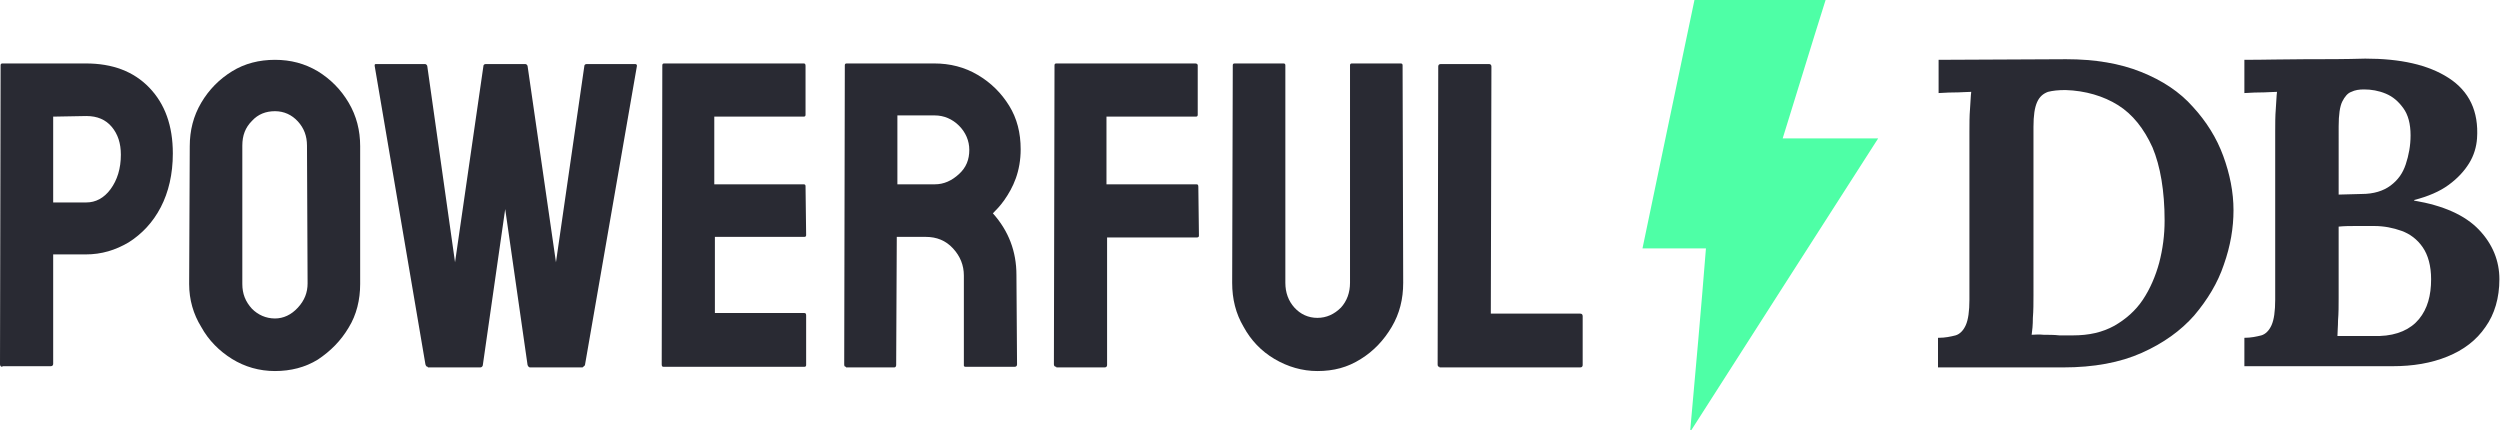 <?xml version="1.0" encoding="utf-8"?>
<!-- Generator: Adobe Illustrator 24.0.1, SVG Export Plug-In . SVG Version: 6.00 Build 0)  -->
<svg version="1.1" xmlns="http://www.w3.org/2000/svg" xmlns:xlink="http://www.w3.org/1999/xlink" x="0px" y="0px"
	 viewBox="0 0 413.7 71.2" style="enable-background:new 0 0 413.7 71.2;" xml:space="preserve">
<style type="text/css">
	.st0{fill:#292A33;}
	.st1{fill:#4EFFA6;}
	.st2{fill:#5E2BFF;}
	.st3{fill:#F3EFF5;}
</style>
<g id="Layer_2">
</g>
<g id="Layer_3">
	<g>
		<g>
			<path class="st0" d="M0.4,60.7c-0.2,0-0.4-0.1-0.4-0.4l0.1-49.5c0-0.2,0.1-0.3,0.3-0.3h13.8c4.4,0,7.9,1.3,10.5,4
				c2.6,2.7,3.9,6.3,3.9,10.9c0,3.4-0.7,6.4-2,8.9c-1.3,2.5-3.1,4.4-5.3,5.8c-2.2,1.3-4.5,2-7.1,2H8.8v18.1c0,0.2-0.1,0.4-0.4,0.4
				H0.4z M8.8,33.5h5.5c1.5,0,2.9-0.7,4-2.2c1.1-1.5,1.7-3.4,1.7-5.7c0-1.9-0.5-3.4-1.5-4.6c-1-1.2-2.4-1.8-4.2-1.8l-5.5,0.1V33.5z"
				/>
			<path class="st0" d="M45.5,61.4c-2.6,0-5-0.7-7.1-2c-2.1-1.3-3.9-3.1-5.1-5.3C32,52,31.3,49.6,31.3,47l0.1-22.8
				c0-2.6,0.6-5,1.9-7.2c1.3-2.2,3-3.9,5.1-5.2s4.5-1.9,7.1-1.9c2.6,0,4.9,0.6,7.1,1.9c2.1,1.3,3.8,3,5.1,5.2
				c1.3,2.2,1.9,4.6,1.9,7.2L59.6,47c0,2.6-0.6,5.1-1.9,7.2c-1.3,2.2-3,3.9-5.1,5.3C50.5,60.8,48.1,61.4,45.5,61.4z M45.5,52.7
				c1.4,0,2.7-0.6,3.8-1.8c1.1-1.2,1.6-2.5,1.6-4l-0.1-22.8c0-1.6-0.5-2.9-1.5-4c-1-1.1-2.3-1.7-3.8-1.7c-1.5,0-2.8,0.5-3.8,1.6
				c-1.1,1.1-1.6,2.4-1.6,4.1V47c0,1.6,0.5,2.9,1.6,4.1C42.7,52.1,44,52.7,45.5,52.7z"/>
			<path class="st0" d="M70.8,60.7c-0.2,0-0.3-0.1-0.4-0.4L62,10.9c0-0.2,0-0.3,0.2-0.3h8.1c0.2,0,0.3,0.1,0.4,0.3l4.6,32.5L80,10.9
				c0-0.2,0.2-0.3,0.4-0.3h6.5c0.2,0,0.3,0.1,0.4,0.3l4.7,32.5l4.7-32.5c0-0.2,0.2-0.3,0.4-0.3h8c0.2,0,0.3,0.1,0.3,0.3l-8.6,49.5
				c0,0.1-0.2,0.2-0.4,0.4h-8.7c-0.1,0-0.3-0.1-0.4-0.4l-3.7-25.8l-3.7,25.8c0,0.2-0.2,0.4-0.4,0.4H70.8z"/>
			<path class="st0" d="M109.8,60.7c-0.2,0-0.3-0.1-0.3-0.4l0.1-49.5c0-0.2,0.1-0.3,0.3-0.3H133c0.2,0,0.3,0.1,0.3,0.4V19
				c0,0.2-0.1,0.3-0.3,0.3h-14.8v11.2H133c0.2,0,0.3,0.1,0.3,0.3l0.1,8.1c0,0.2-0.1,0.3-0.3,0.3h-14.8v12.6h14.8
				c0.2,0,0.3,0.1,0.3,0.4v8.2c0,0.2-0.1,0.3-0.3,0.3H109.8z"/>
			<path class="st0" d="M140,60.7c-0.2,0-0.3-0.1-0.3-0.4l0.1-49.5c0-0.2,0.1-0.3,0.3-0.3h14.5c2.6,0,5,0.6,7.2,1.9
				c2.2,1.3,3.9,3,5.2,5.1c1.3,2.1,1.9,4.5,1.9,7.2c0,1.8-0.3,3.4-0.8,4.8c-0.5,1.4-1.2,2.6-1.9,3.6c-0.7,1-1.4,1.7-1.9,2.2
				c2.6,2.9,3.9,6.3,3.9,10.2l0.1,14.8c0,0.2-0.1,0.4-0.4,0.4h-8.1c-0.2,0-0.3-0.1-0.3-0.2V45.6c0-1.7-0.6-3.2-1.8-4.5
				c-1.2-1.3-2.7-1.9-4.5-1.9h-4.8l-0.1,21.2c0,0.2-0.1,0.4-0.3,0.4H140z M148.5,30.5h6.2c1.5,0,2.8-0.6,4-1.7
				c1.2-1.1,1.7-2.4,1.7-4c0-1.5-0.6-2.9-1.7-4c-1.1-1.1-2.5-1.7-4-1.7h-6.2V30.5z"/>
			<path class="st0" d="M174.8,60.7c-0.2,0-0.4-0.1-0.4-0.4l0.1-49.5c0-0.2,0.1-0.3,0.3-0.3h23c0.2,0,0.4,0.1,0.4,0.3V19
				c0,0.2-0.1,0.3-0.3,0.3h-14.8v11.2H198c0.2,0,0.3,0.1,0.3,0.4l0.1,8.1c0,0.2-0.1,0.3-0.4,0.3h-14.8v21.1c0,0.2-0.1,0.4-0.4,0.4
				H174.8z"/>
			<path class="st0" d="M218,61.4c-2.5,0-4.9-0.7-7.1-2c-2.2-1.3-3.9-3.1-5.1-5.3c-1.3-2.2-1.9-4.6-1.9-7.3l0.1-36
				c0-0.2,0.1-0.3,0.3-0.3h8.1c0.2,0,0.3,0.1,0.3,0.3v36c0,1.6,0.5,3,1.5,4.1c1,1.1,2.3,1.7,3.8,1.7c1.5,0,2.8-0.6,3.9-1.7
				c1-1.1,1.5-2.5,1.5-4.1v-36c0-0.2,0.1-0.3,0.3-0.3h8.1c0.2,0,0.3,0.1,0.3,0.3l0.1,36c0,2.7-0.6,5.1-1.9,7.3c-1.3,2.2-3,4-5.1,5.3
				C223,60.8,220.7,61.4,218,61.4z"/>
			<path class="st0" d="M238.2,60.7c-0.2,0-0.3-0.1-0.3-0.4L238,11c0-0.2,0.1-0.4,0.4-0.4h8c0.2,0,0.4,0.1,0.4,0.4l-0.1,40.9h14.8
				c0.2,0,0.4,0.1,0.4,0.4v8.1c0,0.2-0.1,0.4-0.4,0.4H238.2z"/>
		</g>
		<g>
			<g>
				<path class="st1" d="M279.7,71.2c0.9-10,1.8-20,2.6-30.1c-3.5,0-6.9,0-10.5,0c2.9-13.8,5.7-27.4,8.6-41.1c7.2,0,14.4,0,21.7,0
					c-2.4,7.6-4.7,15.2-7.1,22.9c5.2,0,10.4,0,15.8,0c-10.4,16.2-20.7,32.3-31,48.4C279.8,71.2,279.7,71.2,279.7,71.2z"/>
			</g>
		</g>
		<g>
			<path class="st0" d="M320.8,55.9c1.1,0,2-0.2,2.8-0.4c0.7-0.2,1.3-0.8,1.7-1.7c0.4-0.9,0.6-2.3,0.6-4.2V21.8c0-1.3,0-2.6,0.1-3.8
				c0.1-1.2,0.1-2.1,0.2-2.8c-0.8,0-1.7,0.1-2.9,0.1c-1.2,0-2,0.1-2.5,0.1V9.9l21.1-0.1c4.8,0,8.9,0.7,12.4,2.1
				c3.5,1.4,6.4,3.3,8.6,5.8c2.2,2.4,3.9,5.1,5,8.1c1.1,3,1.7,6,1.7,9c0,2.9-0.5,5.9-1.6,9c-1,3-2.7,5.8-4.9,8.4
				c-2.2,2.5-5.1,4.6-8.7,6.2c-3.6,1.6-7.9,2.4-13,2.4h-20.7V55.9z M336.5,48.8c0,1.3,0,2.6-0.1,3.8c0,1.2-0.1,2.1-0.2,2.8
				c0.5,0,1.1-0.1,2,0c0.8,0,1.7,0,2.6,0.1c0.9,0,1.7,0,2.2,0c2.7,0,4.9-0.5,6.9-1.6c1.9-1.1,3.5-2.5,4.7-4.3
				c1.2-1.8,2.1-3.9,2.7-6.1c0.6-2.3,0.9-4.6,0.9-7c0-4.9-0.7-9-2-12.1c-1.4-3.1-3.3-5.5-5.7-7c-2.4-1.5-5.4-2.4-8.7-2.5
				c-1.2,0-2.1,0.1-2.9,0.3c-0.8,0.3-1.4,0.8-1.8,1.7c-0.4,0.9-0.6,2.2-0.6,4.1V48.8z"/>
			<path class="st0" d="M371.4,60.7v-4.8c1.1,0,2-0.2,2.8-0.4c0.7-0.2,1.3-0.8,1.7-1.7c0.4-0.9,0.6-2.3,0.6-4.2V21.8
				c0-1.3,0-2.6,0.1-3.8c0.1-1.2,0.1-2.1,0.2-2.8c-0.8,0-1.7,0.1-2.9,0.1c-1.2,0-2,0.1-2.5,0.1V9.9c3.3,0,6.7-0.1,10-0.1
				c3.4,0,6.7,0,10-0.1c5.8,0,10.4,1,13.8,3.2c3.4,2.2,5,5.5,4.7,10c-0.1,1.4-0.5,2.8-1.3,4.1c-0.8,1.3-1.9,2.5-3.4,3.6
				c-1.5,1.1-3.4,1.9-5.7,2.5v0.1c4.8,0.8,8.4,2.4,10.7,4.8c2.3,2.4,3.4,5.2,3.4,8.2c0,3.1-0.8,5.8-2.3,7.9
				c-1.5,2.2-3.6,3.8-6.3,4.9c-2.7,1.1-5.7,1.6-9.1,1.6H371.4z M386.8,55.6c0.9,0,1.7,0,2.5,0c0.8,0,1.5,0,2.3,0c0.8,0,1.5,0,2.2,0
				c2.9-0.1,5.1-1.1,6.5-2.8c1.4-1.7,2-3.9,2-6.6c0-2.2-0.5-4-1.4-5.3c-0.9-1.3-2.1-2.2-3.5-2.7c-1.4-0.5-2.9-0.8-4.5-0.8
				c-1.2,0-2.2,0-3.1,0c-0.9,0-1.8,0-2.8,0.1v11.8c0,1.3,0,2.5-0.1,3.7C386.9,54,386.8,54.9,386.8,55.6z M387,32.2l3.8-0.1
				c2,0,3.6-0.5,4.8-1.4c1.2-0.9,2-2,2.5-3.5c0.5-1.5,0.8-3.1,0.8-4.8c0-1.9-0.4-3.4-1.2-4.5c-0.8-1.1-1.7-1.9-2.9-2.4
				c-1.2-0.5-2.4-0.7-3.6-0.7c-0.8,0-1.5,0.1-2.1,0.4c-0.6,0.2-1.1,0.8-1.5,1.6c-0.4,0.8-0.6,2.2-0.6,4.1V32.2z"/>
		</g>
	</g>
</g>
</svg>
